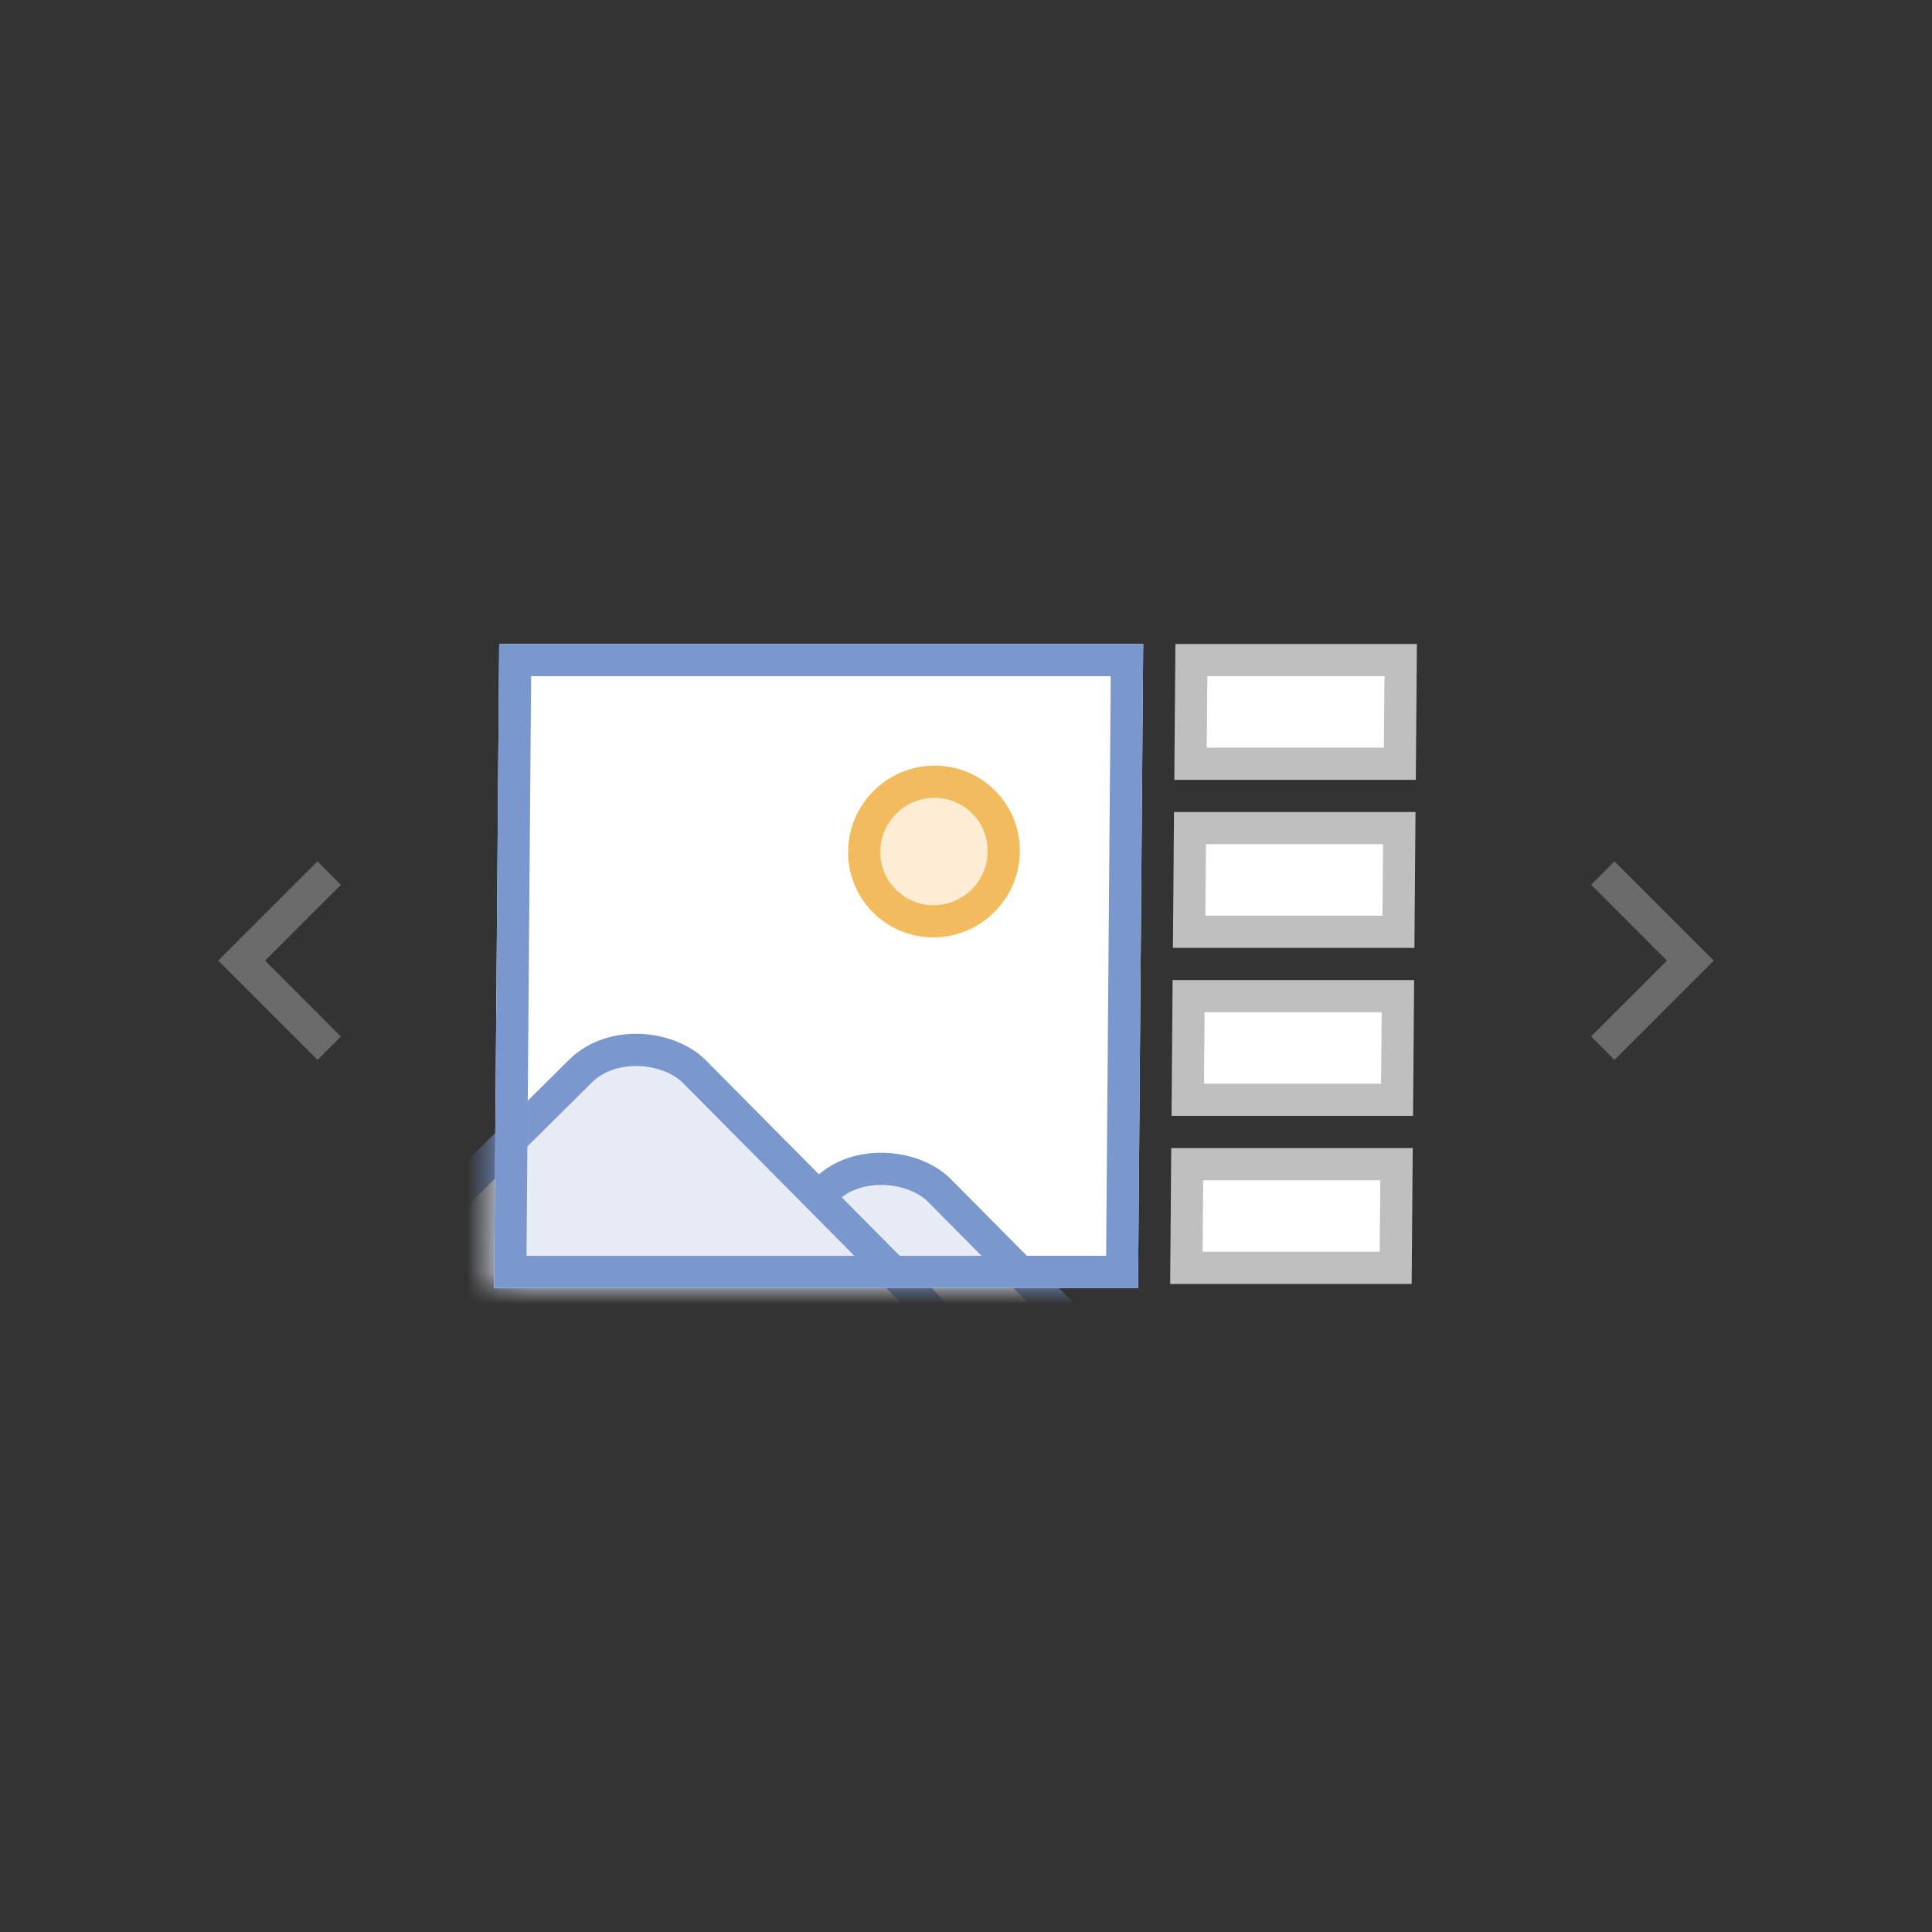 <svg width="60" height="60" viewBox="0 0 60 60" fill="none" xmlns="http://www.w3.org/2000/svg">
<rect x="0" y="0" width="60" height="60" fill="#333333" stroke="none"/>
<g clip-path="url(#clip0_2786_4617)">
<rect width="20" height="20" transform="matrix(1 0 -0.008 1 15.503 20)" fill="white"/>
<mask id="mask0_2786_4617" style="mask-type:alpha" maskUnits="userSpaceOnUse" x="15" y="19" width="21" height="21">
<rect x="0.496" y="0.5" width="19" height="19" transform="matrix(1 0 -0.008 1 15.507 20)" fill="#F8F8F8" stroke="#B8B8B8"/>
</mask>
<g mask="url(#mask0_2786_4617)">
<circle cx="2.667" cy="2.667" r="2.167" transform="matrix(1 0 -0.008 1 26.36 23.777)" fill="#FCEDD4" stroke="#F2BC5E"/>
<rect x="19.929" y="42.621" width="10.543" height="10.449" rx="2.5" transform="rotate(-44.765 19.929 42.621)" fill="#E7ECF6" stroke="#7A97CE"/>
<rect x="12.317" y="38.928" width="10.543" height="15.098" rx="2.5" transform="rotate(-44.765 12.317 38.928)" fill="#E7ECF6" stroke="#7A97CE"/>
</g>
<rect x="0.496" y="0.5" width="19" height="19" transform="matrix(1 0 -0.008 1 15.507 20)" stroke="#7A97CE"/>
<rect x="0.496" y="0.5" width="6.5" height="3.219" transform="matrix(1 0 -0.008 1 36.507 20)" fill="white" stroke="#BFBFBF"/>
<rect x="0.496" y="0.5" width="6.5" height="3.219" transform="matrix(1 0 -0.008 1 36.464 25.218)" fill="white" stroke="#BFBFBF"/>
<rect x="0.496" y="0.5" width="6.5" height="3.219" transform="matrix(1 0 -0.008 1 36.421 30.436)" fill="white" stroke="#BFBFBF"/>
<rect x="0.496" y="0.5" width="6.5" height="3.219" transform="matrix(1 0 -0.008 1 36.378 35.655)" fill="white" stroke="#BFBFBF"/>
<path d="M49.414 32.187L51.768 29.833L49.414 27.475L50.139 26.75L53.222 29.833L50.139 32.917L49.414 32.187Z" fill="#6B6B6B"/>
<path d="M10.586 27.48L8.232 29.833L10.586 32.192L9.861 32.916L6.778 29.833L9.861 26.75L10.586 27.48Z" fill="#6B6B6B"/>
</g>
<defs>
<clipPath id="clip0_2786_4617">
<rect width="60" height="60" fill="white"/>
</clipPath>
</defs>
</svg>
